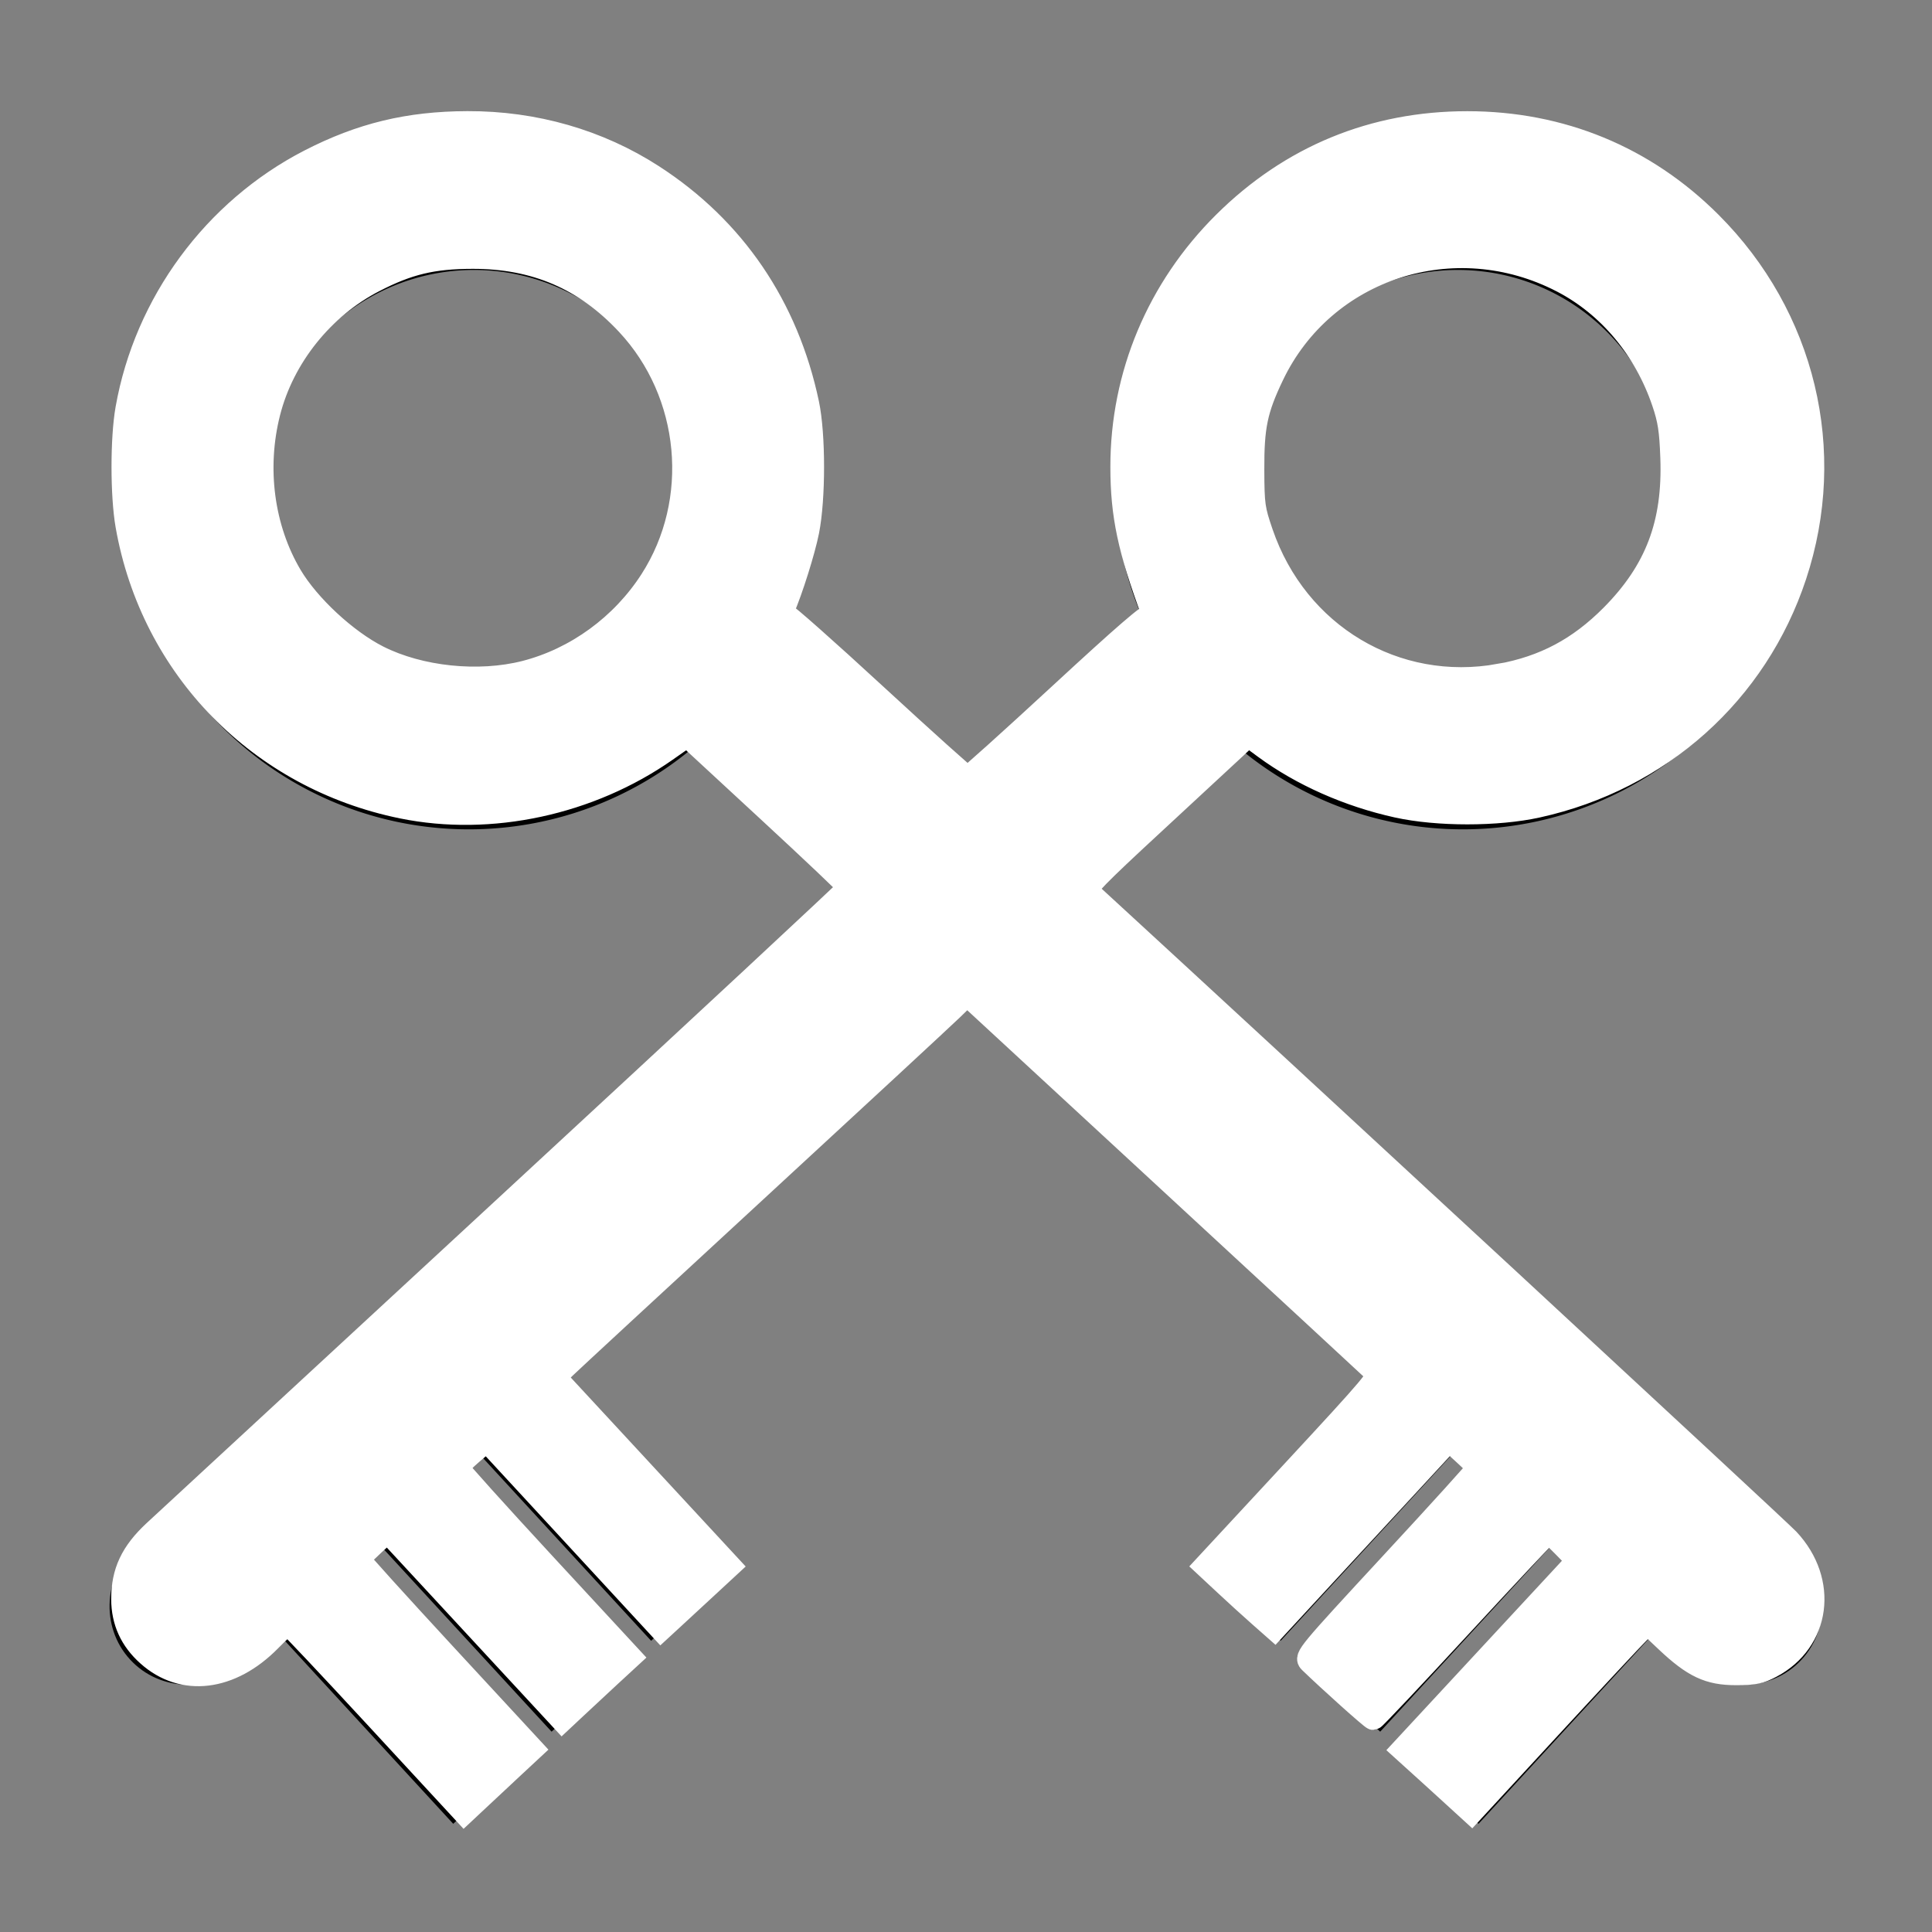 <?xml version="1.0" encoding="UTF-8" standalone="no"?>
<svg
   xmlns:osb="http://www.openswatchbook.org/uri/2009/osb"
   xmlns:dc="http://purl.org/dc/elements/1.1/"
   xmlns:cc="http://creativecommons.org/ns#"
   xmlns:rdf="http://www.w3.org/1999/02/22-rdf-syntax-ns#"
   xmlns:svg="http://www.w3.org/2000/svg"
   xmlns="http://www.w3.org/2000/svg"
   xmlns:sodipodi="http://sodipodi.sourceforge.net/DTD/sodipodi-0.dtd"
   xmlns:inkscape="http://www.inkscape.org/namespaces/inkscape"
   sodipodi:docname="Logout Icon.svg"
   inkscape:version="1.0 (4035a4fb49, 2020-05-01)"
   id="svg1499"
   version="1.1"
   viewBox="0 0 8.467 8.467"
   height="32"
   width="32">
  <rect x="0" y="0" width="8.467" height="8.467" fill="#808080" stroke="none"/>
  <defs
     id="defs1493">
    <linearGradient
       osb:paint="solid"
       id="linearGradient2074">
      <stop
         id="stop2072"
         offset="0"
         style="stop-color:#000000;stop-opacity:1;" />
    </linearGradient>
  </defs>
  <sodipodi:namedview
     inkscape:pagecheckerboard="true"
     units="px"
     inkscape:window-maximized="1"
     inkscape:window-y="-9"
     inkscape:window-x="2391"
     inkscape:window-height="1271"
     inkscape:window-width="2400"
     showgrid="false"
     inkscape:document-rotation="0"
     inkscape:current-layer="layer1"
     inkscape:document-units="mm"
     inkscape:cy="15.470527"
     inkscape:cx="28.596317"
     inkscape:zoom="22.4"
     inkscape:pageshadow="2"
     inkscape:pageopacity="0.0"
     borderopacity="1.0"
     bordercolor="#666666"
     pagecolor="#ffffff"
     id="base" />
  <g
     id="layer1"
     inkscape:groupmode="layer"
     inkscape:label="Layer 1">
    <g
       style="stroke-width:14.766"
       transform="matrix(0.05,0.046,-0.046,0.05,5.634,-8.687)"
       id="g856">
      <path
         transform="scale(0.265)"
         d="m 259.553,490.934 a 84.853,84.853 0 0 0 -84.797,84.854 84.853,84.853 0 0 0 84.854,84.854 84.853,84.853 0 0 0 84.854,-84.854 84.853,84.853 0 0 0 -84.854,-84.854 84.853,84.853 0 0 0 -0.057,0 z m 0.918,32.736 a 51.256,51.256 0 0 1 51.256,51.256 51.256,51.256 0 0 1 -51.256,51.256 51.256,51.256 0 0 1 -51.256,-51.256 51.256,51.256 0 0 1 51.256,-51.256 z"
         style="fill:#000000;fill-opacity:1;fill-rule:nonzero;stroke-width:72.553;stroke-miterlimit:4;stroke-dasharray:none;paint-order:markers stroke fill"
         id="path2082" />
      <rect
         style="fill:#000000;fill-opacity:1;fill-rule:nonzero;stroke-width:19.196;stroke-miterlimit:4;stroke-dasharray:none;paint-order:markers stroke fill"
         id="rect2088"
         width="88.806"
         height="10.424"
         x="89.997"
         y="145.127" />
      <ellipse
         style="fill:#000000;fill-opacity:1;fill-rule:nonzero;stroke-width:19.196;stroke-miterlimit:4;stroke-dasharray:none;paint-order:markers stroke fill"
         id="path2090"
         cx="178.068"
         cy="150.339"
         rx="5.479"
         ry="5.212" />
      <rect
         style="fill:#000000;fill-opacity:1;fill-rule:nonzero;stroke-width:19.196;stroke-miterlimit:4;stroke-dasharray:none;paint-order:markers stroke fill"
         id="rect2092"
         width="6.237"
         height="19.166"
         x="169.144"
         y="153.08" />
      <rect
         y="153.269"
         x="160.451"
         height="18.899"
         width="6.237"
         id="rect2096"
         style="fill:#000000;fill-opacity:1;fill-rule:nonzero;stroke-width:19.196;stroke-miterlimit:4;stroke-dasharray:none;paint-order:markers stroke fill" />
      <rect
         style="fill:#000000;fill-opacity:1;fill-rule:nonzero;stroke-width:19.196;stroke-miterlimit:4;stroke-dasharray:none;paint-order:markers stroke fill"
         id="rect2098"
         width="6.237"
         height="18.364"
         x="151.757"
         y="153.836" />
    </g>
    <g
       id="g853"
       transform="matrix(-0.05,0.046,0.046,0.05,2.832,-8.687)"
       style="stroke-width:14.766">
      <path
         id="path841"
         style="fill:#000000;fill-opacity:1;fill-rule:nonzero;stroke-width:72.553;stroke-miterlimit:4;stroke-dasharray:none;paint-order:markers stroke fill"
         d="m 259.553,490.934 a 84.853,84.853 0 0 0 -84.797,84.854 84.853,84.853 0 0 0 84.854,84.854 84.853,84.853 0 0 0 84.854,-84.854 84.853,84.853 0 0 0 -84.854,-84.854 84.853,84.853 0 0 0 -0.057,0 z m 0.918,32.736 a 51.256,51.256 0 0 1 51.256,51.256 51.256,51.256 0 0 1 -51.256,51.256 51.256,51.256 0 0 1 -51.256,-51.256 51.256,51.256 0 0 1 51.256,-51.256 z"
         transform="scale(0.265)" />
      <rect
         y="145.127"
         x="89.997"
         height="10.424"
         width="88.806"
         id="rect843"
         style="fill:#000000;fill-opacity:1;fill-rule:nonzero;stroke-width:19.196;stroke-miterlimit:4;stroke-dasharray:none;paint-order:markers stroke fill" />
      <ellipse
         ry="5.212"
         rx="5.479"
         cy="150.339"
         cx="178.068"
         id="ellipse845"
         style="fill:#000000;fill-opacity:1;fill-rule:nonzero;stroke-width:19.196;stroke-miterlimit:4;stroke-dasharray:none;paint-order:markers stroke fill" />
      <rect
         y="153.08"
         x="169.144"
         height="19.166"
         width="6.237"
         id="rect847"
         style="fill:#000000;fill-opacity:1;fill-rule:nonzero;stroke-width:19.196;stroke-miterlimit:4;stroke-dasharray:none;paint-order:markers stroke fill" />
      <rect
         style="fill:#000000;fill-opacity:1;fill-rule:nonzero;stroke-width:19.196;stroke-miterlimit:4;stroke-dasharray:none;paint-order:markers stroke fill"
         id="rect849"
         width="6.237"
         height="18.899"
         x="160.451"
         y="153.269" />
      <rect
         y="153.836"
         x="151.757"
         height="18.364"
         width="6.237"
         id="rect851"
         style="fill:#000000;fill-opacity:1;fill-rule:nonzero;stroke-width:19.196;stroke-miterlimit:4;stroke-dasharray:none;paint-order:markers stroke fill" />
    </g>
    <path
       transform="scale(0.265)"
       id="path855"
       d="M 6.234,28.416 C 5.44,27.557 4.778,26.854 4.762,26.854 c -0.016,0 -0.15,0.122 -0.296,0.271 -0.65,0.662 -1.446,0.758 -2.019,0.243 C 2.168,27.119 2.03,26.815 2.028,26.451 c -0.002,-0.451 0.151,-0.777 0.529,-1.127 0.117,-0.109 2.75,-2.542 5.85,-5.407 3.1,-2.865 5.636,-5.224 5.636,-5.241 0,-0.018 -0.603,-0.59 -1.34,-1.271 l -1.34,-1.239 -0.346,0.243 C 9.753,13.294 8.113,13.647 6.651,13.349 4.294,12.868 2.513,11.047 2.099,8.692 2.012,8.196 2.011,7.254 2.098,6.761 2.407,5.012 3.54,3.472 5.119,2.658 5.97,2.22 6.755,2.03 7.73,2.027 c 1.108,-0.004 2.166,0.3 3.063,0.879 1.347,0.87 2.227,2.164 2.565,3.77 0.108,0.512 0.108,1.568 7.63e-4,2.109 -0.065,0.327 -0.27,0.98 -0.408,1.297 -0.021,0.049 -0.017,0.075 0.011,0.067 0.025,-0.007 0.711,0.6 1.523,1.349 0.813,0.749 1.495,1.362 1.517,1.362 0.022,0 0.709,-0.618 1.526,-1.373 1.077,-0.995 1.497,-1.358 1.527,-1.317 0.026,0.036 0.029,0.025 0.007,-0.033 C 18.673,9.087 18.552,8.517 18.552,7.722 18.551,6.202 19.152,4.771 20.245,3.685 21.347,2.591 22.714,2.028 24.266,2.028 c 1.548,0 2.934,0.571 4.02,1.656 1.551,1.55 2.085,3.773 1.403,5.835 -0.642,1.942 -2.235,3.368 -4.262,3.815 -0.666,0.147 -1.655,0.147 -2.321,0 -0.805,-0.178 -1.577,-0.52 -2.189,-0.97 l -0.274,-0.202 -0.23,0.216 c -0.127,0.119 -0.739,0.686 -1.36,1.26 -0.906,0.837 -1.118,1.055 -1.071,1.098 3.367,3.093 11.42,10.546 11.587,10.723 0.65,0.691 0.519,1.682 -0.278,2.103 -0.187,0.099 -0.281,0.118 -0.58,0.118 -0.449,8.57e-4 -0.704,-0.119 -1.151,-0.541 l -0.309,-0.292 -0.151,0.147 c -0.083,0.081 -0.739,0.783 -1.457,1.561 l -1.306,1.415 -0.348,-0.318 c -0.192,-0.175 -0.448,-0.409 -0.571,-0.519 l -0.222,-0.201 1.448,-1.562 1.448,-1.562 -0.229,-0.234 c -0.126,-0.129 -0.24,-0.234 -0.253,-0.234 -0.013,0 -0.664,0.693 -1.446,1.54 -0.782,0.847 -1.436,1.54 -1.453,1.54 -0.026,0 -0.706,-0.609 -1.046,-0.937 -0.081,-0.078 -0.041,-0.126 1.35,-1.63 0.789,-0.852 1.432,-1.562 1.429,-1.578 -0.003,-0.016 -0.111,-0.126 -0.241,-0.244 l -0.236,-0.215 -1.443,1.561 -1.443,1.561 -0.247,-0.218 C 20.694,26.597 20.437,26.363 20.259,26.197 l -0.324,-0.302 1.448,-1.562 c 1.348,-1.455 1.443,-1.568 1.373,-1.635 -0.041,-0.04 -1.58,-1.463 -3.419,-3.162 l -3.344,-3.089 -0.25,0.243 c -0.137,0.133 -1.596,1.483 -3.241,3 -1.645,1.517 -3.067,2.831 -3.159,2.921 l -0.168,0.163 1.445,1.561 1.445,1.561 -0.362,0.335 c -0.199,0.184 -0.454,0.42 -0.567,0.524 l -0.205,0.189 -1.441,-1.561 -1.441,-1.561 -0.24,0.205 c -0.132,0.113 -0.24,0.224 -0.24,0.247 0,0.023 0.642,0.736 1.427,1.585 l 1.427,1.543 -0.345,0.318 C 9.89,27.894 9.636,28.13 9.516,28.243 L 9.297,28.448 8.157,27.216 C 7.53,26.538 6.88,25.836 6.712,25.655 L 6.407,25.326 6.174,25.542 c -0.128,0.119 -0.238,0.227 -0.244,0.24 -0.006,0.013 0.638,0.725 1.431,1.583 l 1.442,1.56 -0.315,0.293 C 8.315,29.379 8.061,29.616 7.925,29.744 L 7.676,29.977 Z M 8.686,11.114 C 9.527,10.898 10.287,10.345 10.768,9.597 11.613,8.284 11.448,6.506 10.374,5.358 9.674,4.609 8.852,4.255 7.815,4.257 7.155,4.258 6.753,4.354 6.186,4.647 5.336,5.086 4.68,5.906 4.448,6.821 4.213,7.745 4.346,8.74 4.808,9.52 c 0.294,0.496 0.917,1.074 1.445,1.341 0.69,0.349 1.662,0.45 2.433,0.253 z m 16.116,0.052 c 0.738,-0.134 1.31,-0.438 1.853,-0.984 C 27.391,9.439 27.687,8.661 27.647,7.569 27.631,7.116 27.604,6.943 27.506,6.654 27.208,5.773 26.608,5.054 25.834,4.653 24.052,3.729 21.896,4.429 21.046,6.207 c -0.271,0.567 -0.329,0.844 -0.326,1.562 0.002,0.585 0.012,0.652 0.147,1.047 0.577,1.683 2.214,2.661 3.935,2.349 z"
       style="fill:#ffffff;stroke:#ffffff;stroke-width:0.378;paint-order:markers stroke fill" />
  </g>
</svg>
